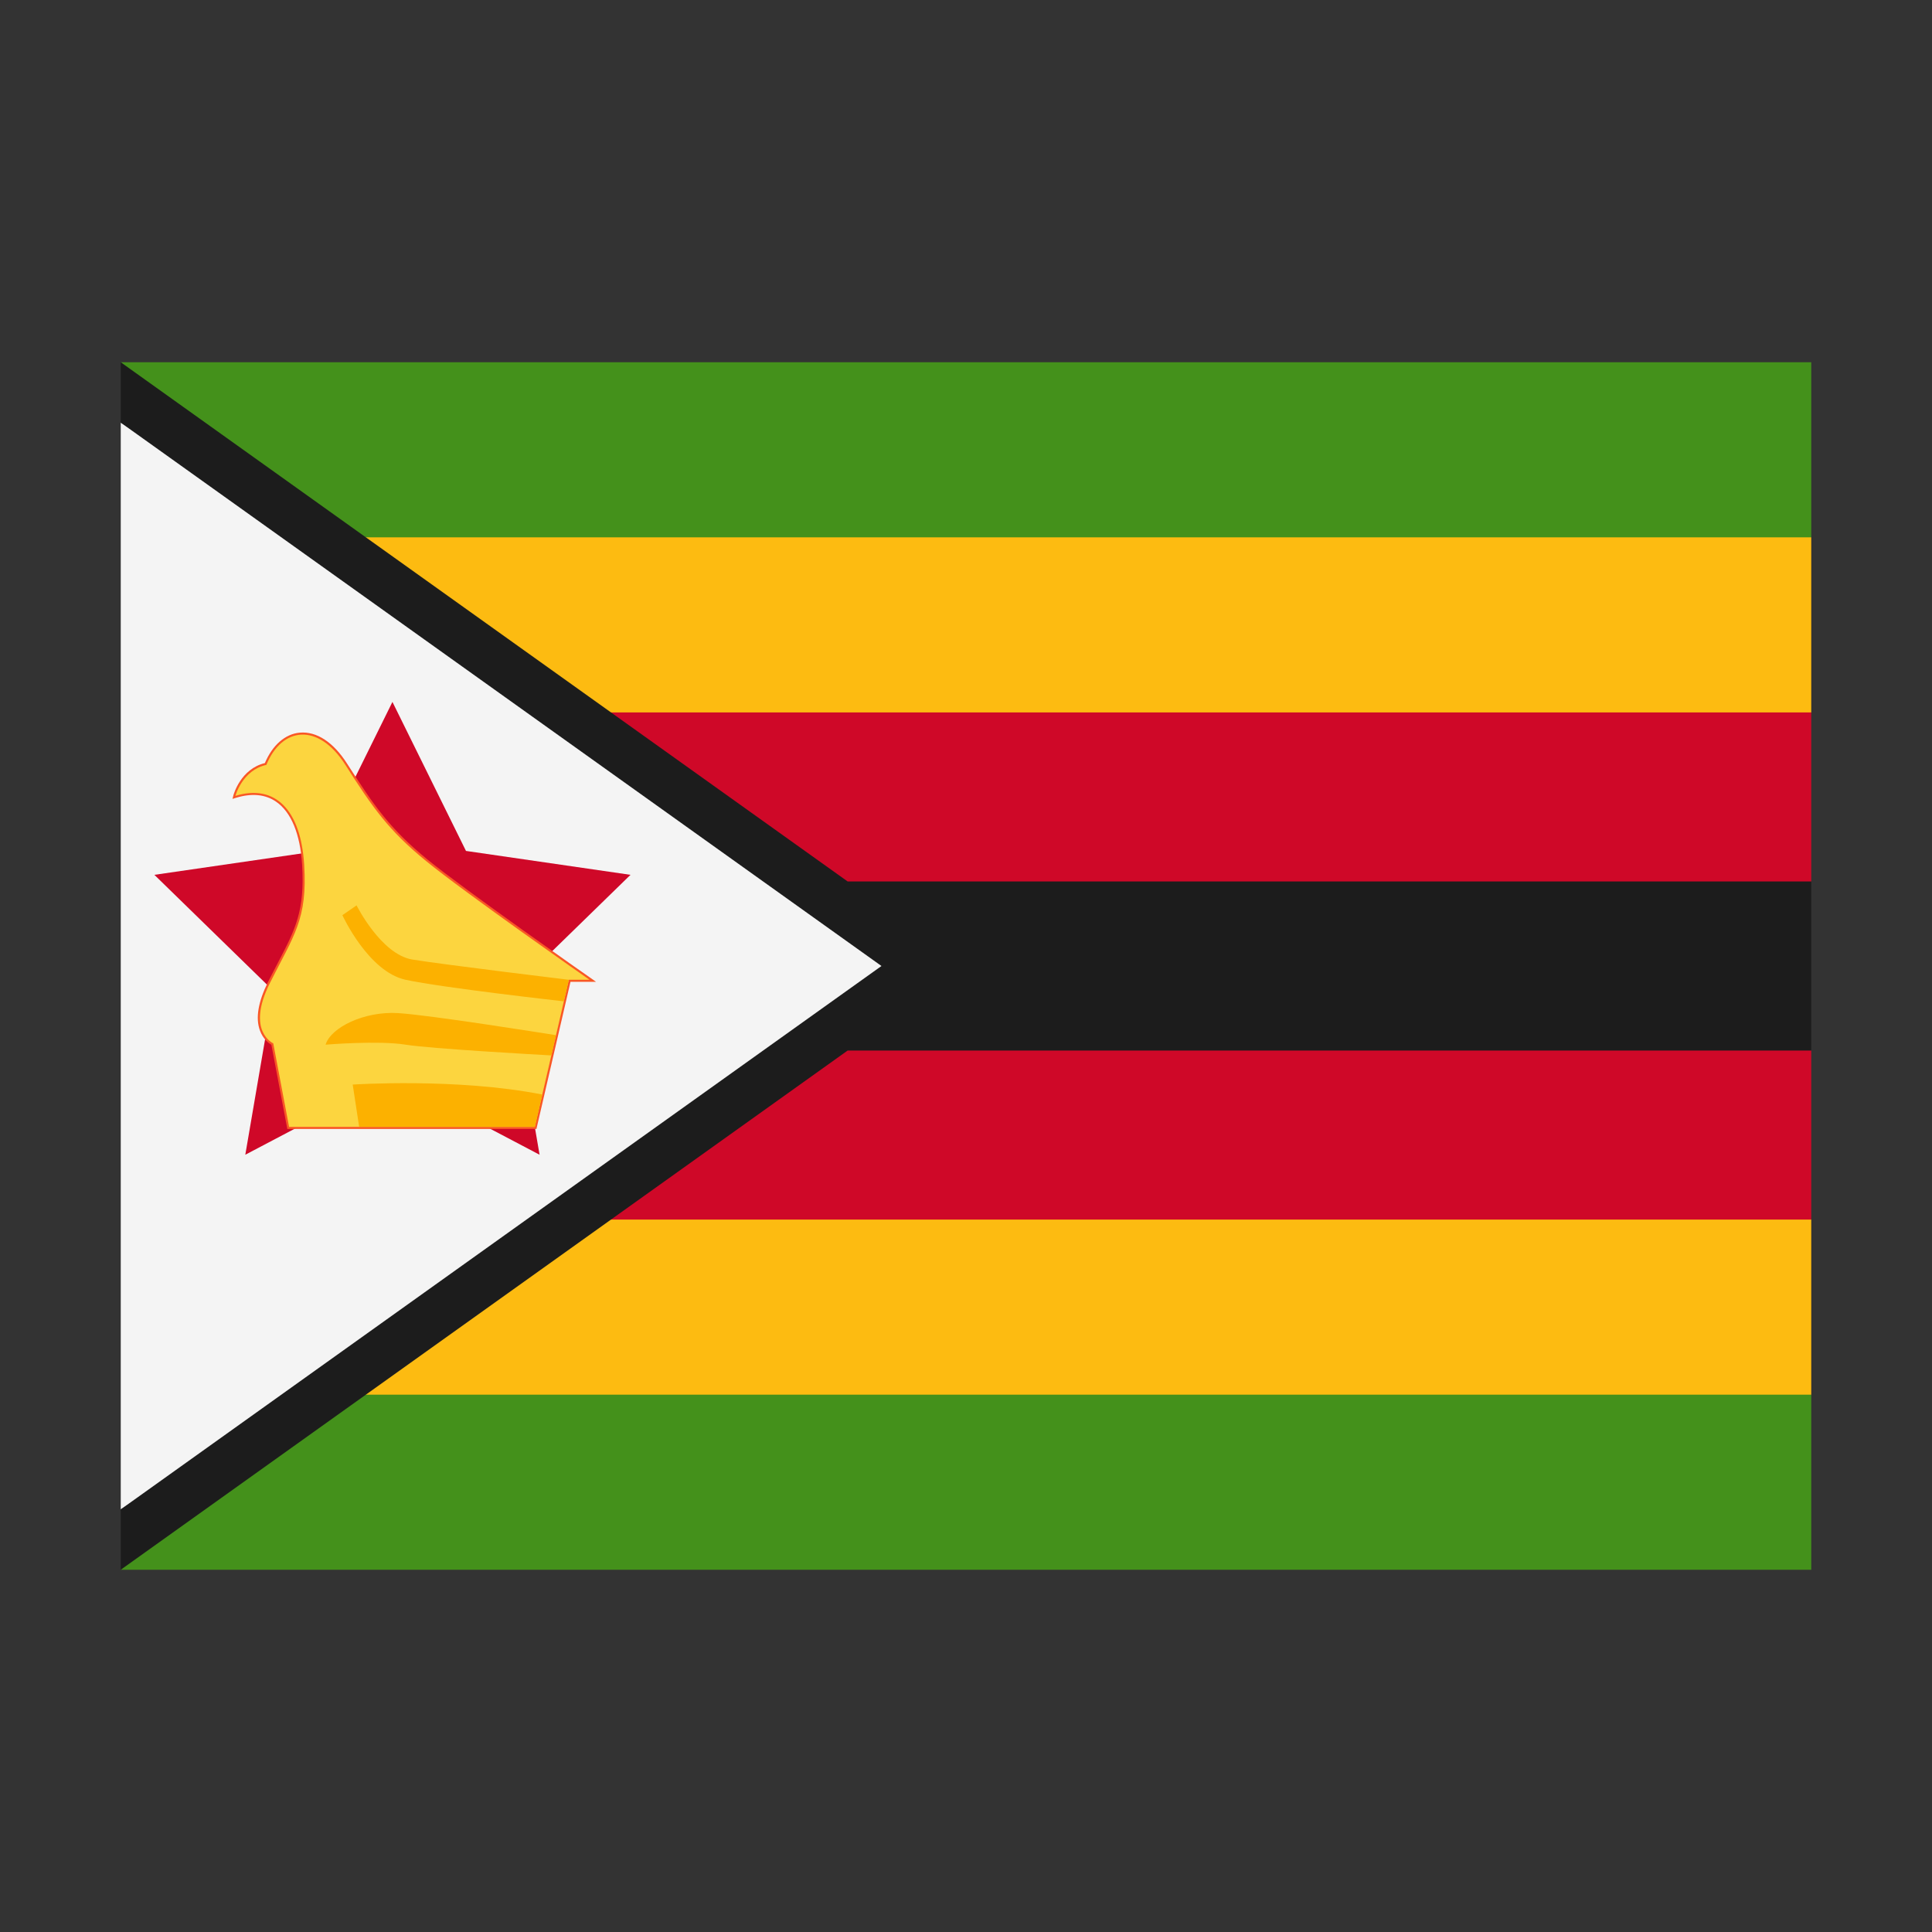 <svg width="32" height="32" viewBox="0 0 32 32" xmlns="http://www.w3.org/2000/svg">
  <rect x="0" y="0" width="32" height="32" fill="#333333" stroke="none"/>
  <path d="M30,6L30,8.9L29,9.9L5.9,9.9L2,6L30,6Z" fill="#44911b" />
  <path d="M30,23.1L30,26L2,26L5.9,22.1L29,22.1L30,23.1Z" fill="#44911b" />
  <path d="M30,11.8L30,14.6L29,15.6L4,15.6L4,10.8L29,10.8L30,11.8Z" fill="#cf0828" />
  <path d="M30,17.4L30,20.2L29,21.2L4,21.2L4,16.4L29,16.4L30,17.4Z" fill="#cf0828" />
  <rect x="4" y="8.9" width="26" height="2.9" fill="#fdbb11" />
  <rect x="4" y="20.2" width="26" height="2.9" fill="#fdbb11" />
  <path d="M2,25L16,16L2,7L2,25Z" fill="#f4f4f4" />
  <path d="M14.04,17.4L2,26L2,25L14.6,16L2,7L2,6L14.04,14.6L30,14.6L30,17.4L14.04,17.4Z" fill="#1c1c1c" />
  <path d="M6.5,11.626L7.718,14.094L10.443,14.49L8.471,16.412L8.937,19.126L6.5,17.844L4.063,19.126L4.528,16.412L2.557,14.49L5.281,14.094L6.5,11.626Z" fill="#cf0828" />
  <path d="M8.885,18.699L4.759,18.699L4.754,18.672L4.495,17.304C4.455,17.282 4.358,17.213 4.305,17.068C4.23,16.863 4.276,16.594 4.437,16.269C4.498,16.149 4.554,16.041 4.606,15.941C4.893,15.39 5.051,15.087 5.004,14.322C4.972,13.812 4.823,13.452 4.575,13.28C4.396,13.156 4.172,13.134 3.909,13.214L3.851,13.232L3.866,13.172C3.871,13.155 3.987,12.736 4.387,12.639C4.514,12.34 4.724,12.156 4.966,12.135C5.244,12.111 5.522,12.292 5.75,12.65C6.189,13.336 6.447,13.719 7.081,14.237C7.699,14.742 9.762,16.185 9.783,16.199L9.872,16.262L9.449,16.262L8.885,18.699Z" fill="#f95725" />
  <path d="M7.059,14.263C6.432,13.751 6.176,13.381 5.721,12.669C5.266,11.958 4.668,12.043 4.412,12.669C4.013,12.755 3.899,13.182 3.899,13.182C4.554,12.982 4.981,13.409 5.038,14.321C5.095,15.232 4.867,15.488 4.469,16.285C4.071,17.082 4.526,17.281 4.526,17.281L4.788,18.665L8.858,18.665L9.422,16.228L9.764,16.228C9.763,16.228 7.685,14.776 7.059,14.263Z" fill="#fcd53f" />
  <path d="M5.906,14.996L5.671,15.158C5.671,15.158 6.098,16.093 6.717,16.228C7.336,16.362 9.338,16.585 9.338,16.585L9.421,16.228C9.421,16.228 7.35,15.978 6.83,15.893C6.31,15.807 5.906,14.996 5.906,14.996ZM5.393,17.303C5.393,17.303 6.268,17.23 6.717,17.303C7.136,17.37 8.899,17.468 9.132,17.481L9.209,17.146C8.97,17.108 7.108,16.811 6.589,16.78C6.034,16.747 5.479,17.017 5.393,17.303ZM5.842,17.964L5.949,18.665L8.858,18.665L8.982,18.129C7.566,17.849 5.842,17.964 5.842,17.964Z" fill="#fcb100" />
</svg>
